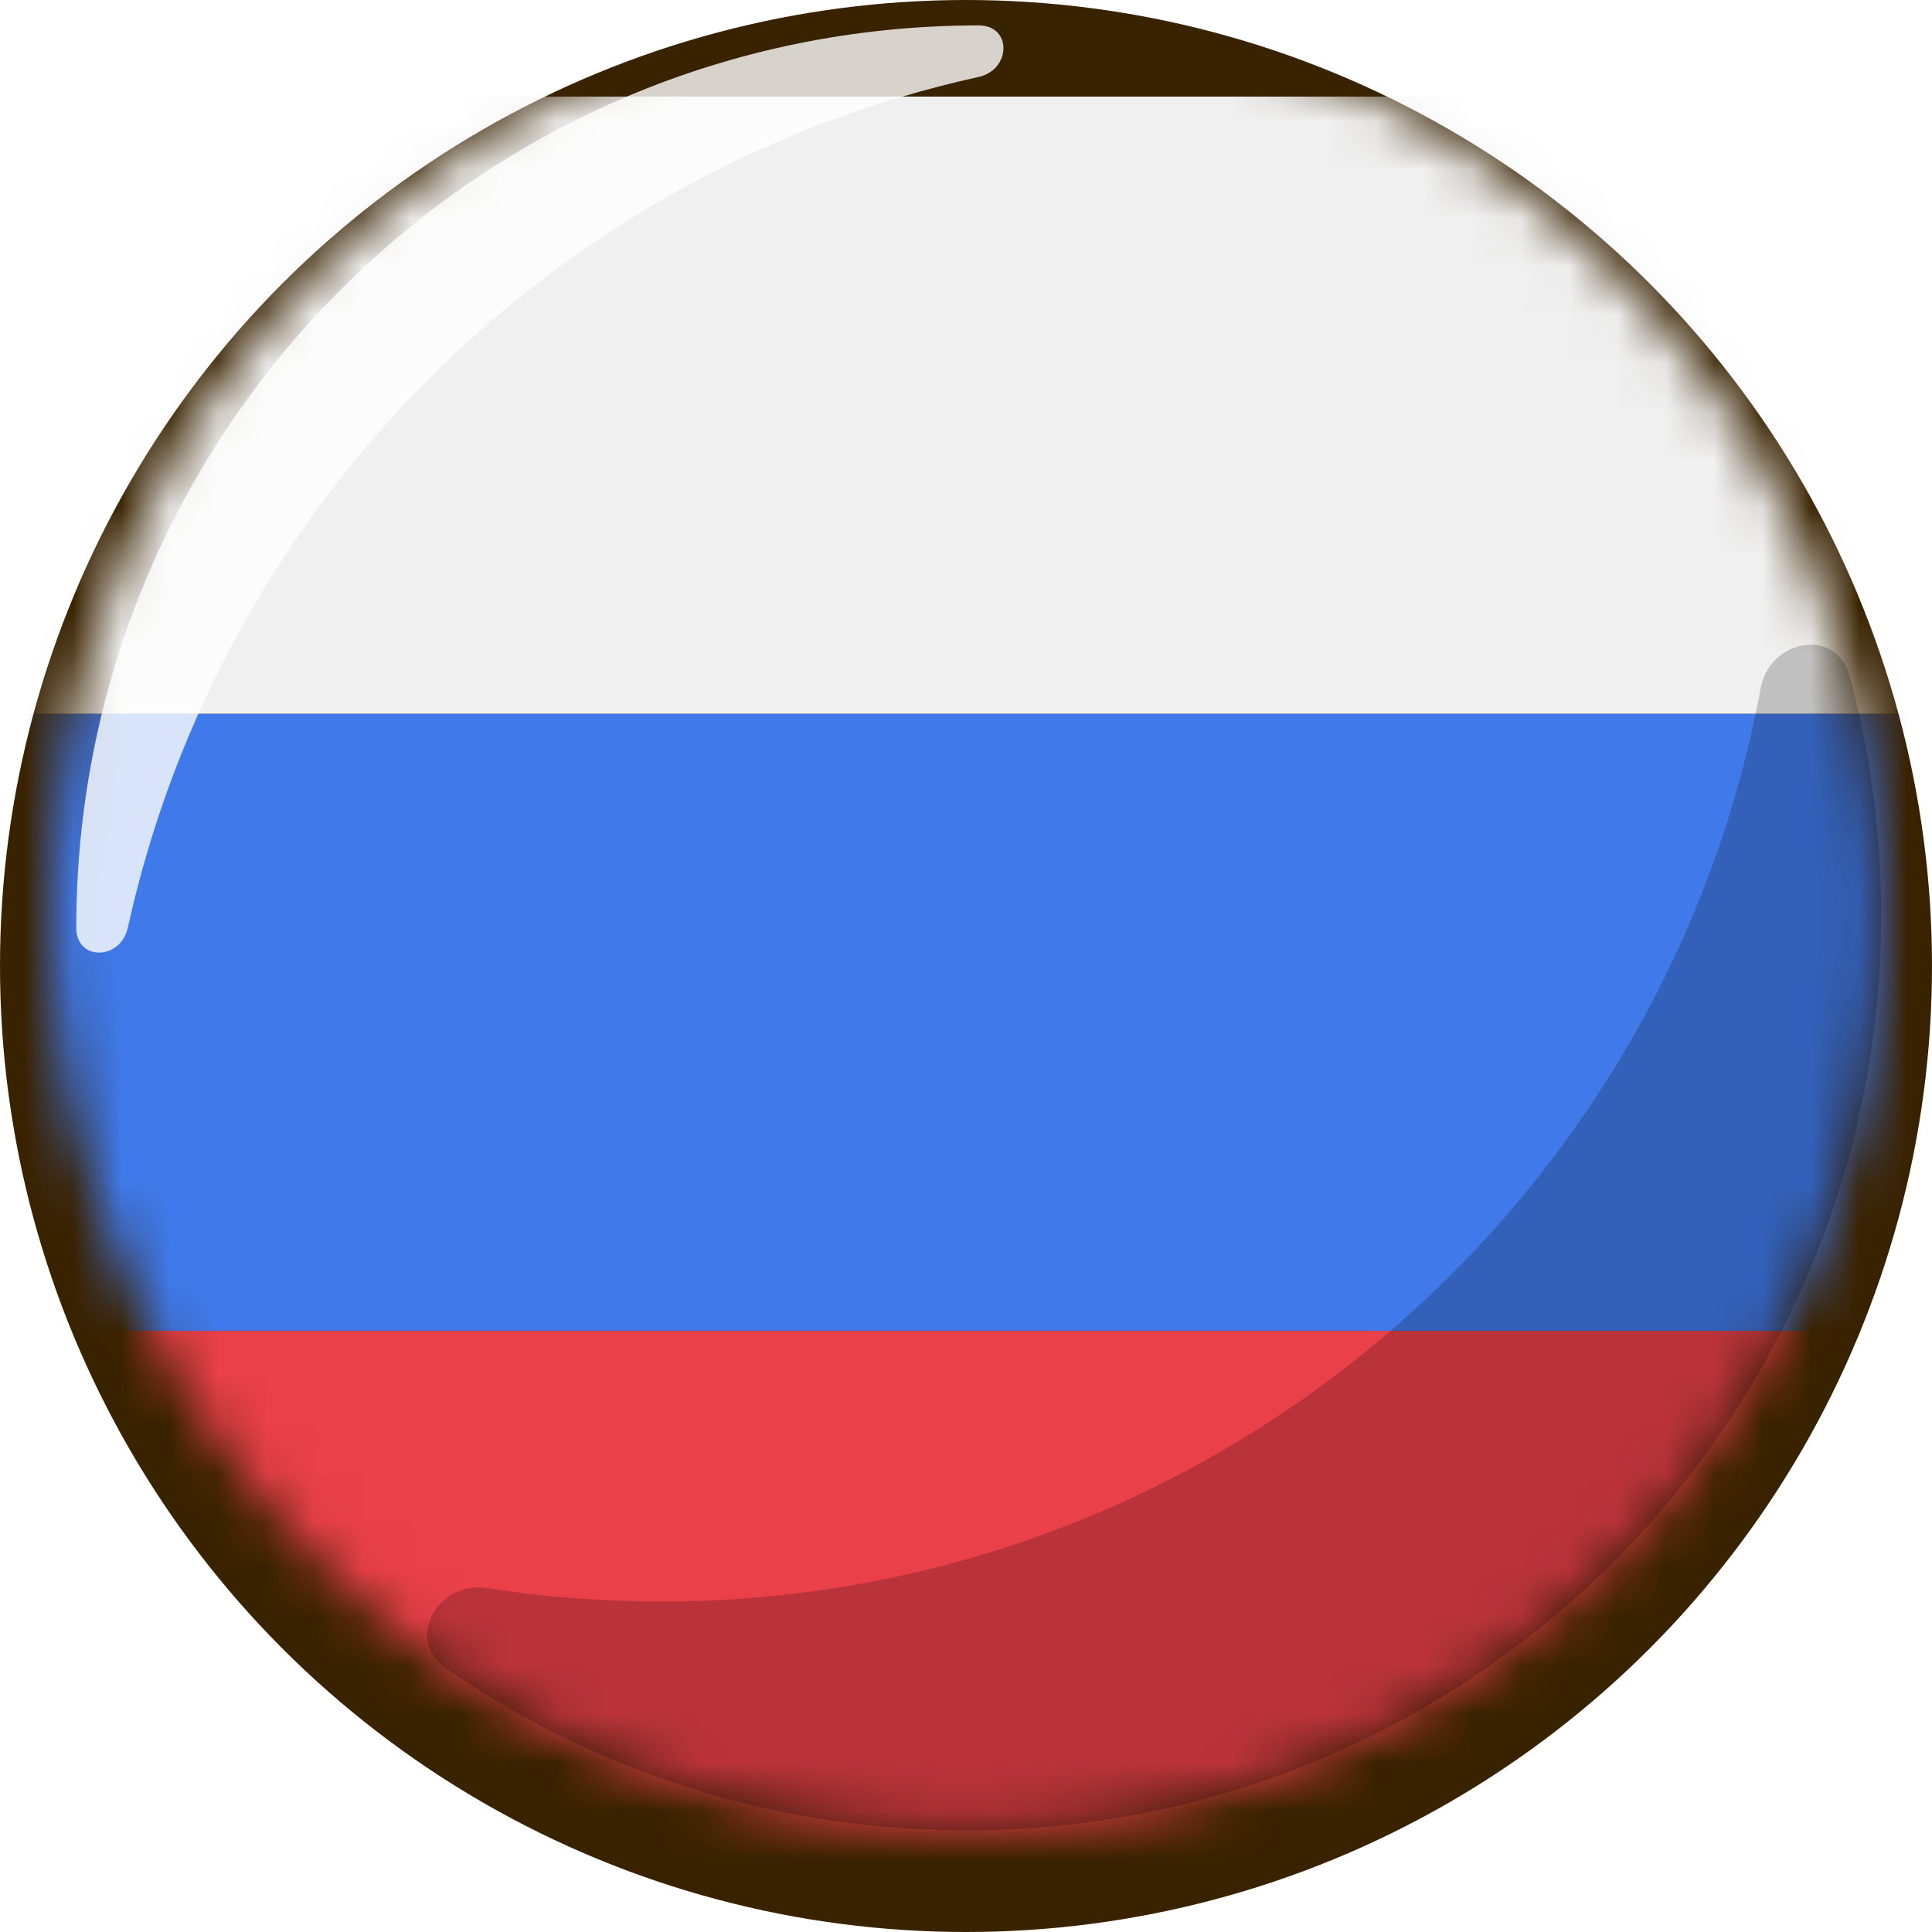 <svg width="40" height="40" viewBox="0 0 40 40" fill="none" xmlns="http://www.w3.org/2000/svg">
    <circle cx="20" cy="20" r="20" fill="#392200"/>
    <mask id="mask0_3602_27093" style="mask-type:alpha" maskUnits="userSpaceOnUse" x="1" y="0" width="38" height="38">
        <circle cx="20" cy="18.947" r="18.947" fill="#392200"/>
    </mask>
    <g mask="url(#mask0_3602_27093)">
        <g filter="url(#filter0_d_3602_27093)">
            <rect x="-2.964" width="45.444" height="12.779" fill="#F0F0F0"/>
            <rect x="-2.964" y="12.781" width="45.444" height="12.779" fill="#4079E9"/>
            <rect x="-2.964" y="25.555" width="45.444" height="12.779" fill="#E9404A"/>
        </g>
    </g>
    <path fill-rule="evenodd" clip-rule="evenodd"
          d="M1.579 19.21C1.579 19.904 2.498 19.884 2.647 19.206C4.579 10.433 11.486 3.526 20.259 1.594C20.936 1.445 20.957 0.526 20.263 0.526C9.944 0.526 1.579 8.891 1.579 19.21Z"
          fill="white" fill-opacity="0.8"/>
    <path fill-rule="evenodd" clip-rule="evenodd"
          d="M38.293 13.992C38.021 12.986 36.643 13.225 36.453 14.249C34.458 25.009 25.023 33.158 13.684 33.158C12.462 33.158 11.261 33.063 10.09 32.88C9.059 32.72 8.374 33.946 9.231 34.539C12.289 36.655 16 37.895 20 37.895C30.464 37.895 38.947 29.412 38.947 18.947C38.947 17.233 38.72 15.571 38.293 13.992Z"
          fill="black" fill-opacity="0.2"/>
    <defs>
        <filter id="filter0_d_3602_27093" x="-9.964" y="-5" width="59.444" height="52.334"
                filterUnits="userSpaceOnUse" color-interpolation-filters="sRGB">
            <feFlood flood-opacity="0" result="BackgroundImageFix"/>
            <feColorMatrix in="SourceAlpha" type="matrix" values="0 0 0 0 0 0 0 0 0 0 0 0 0 0 0 0 0 0 127 0"
                           result="hardAlpha"/>
            <feOffset dy="2"/>
            <feGaussianBlur stdDeviation="3.5"/>
            <feColorMatrix type="matrix" values="0 0 0 0 0 0 0 0 0 0 0 0 0 0 0 0 0 0 0.15 0"/>
            <feBlend mode="normal" in2="BackgroundImageFix" result="effect1_dropShadow_3602_27093"/>
            <feBlend mode="normal" in="SourceGraphic" in2="effect1_dropShadow_3602_27093" result="shape"/>
        </filter>
    </defs>
</svg>
